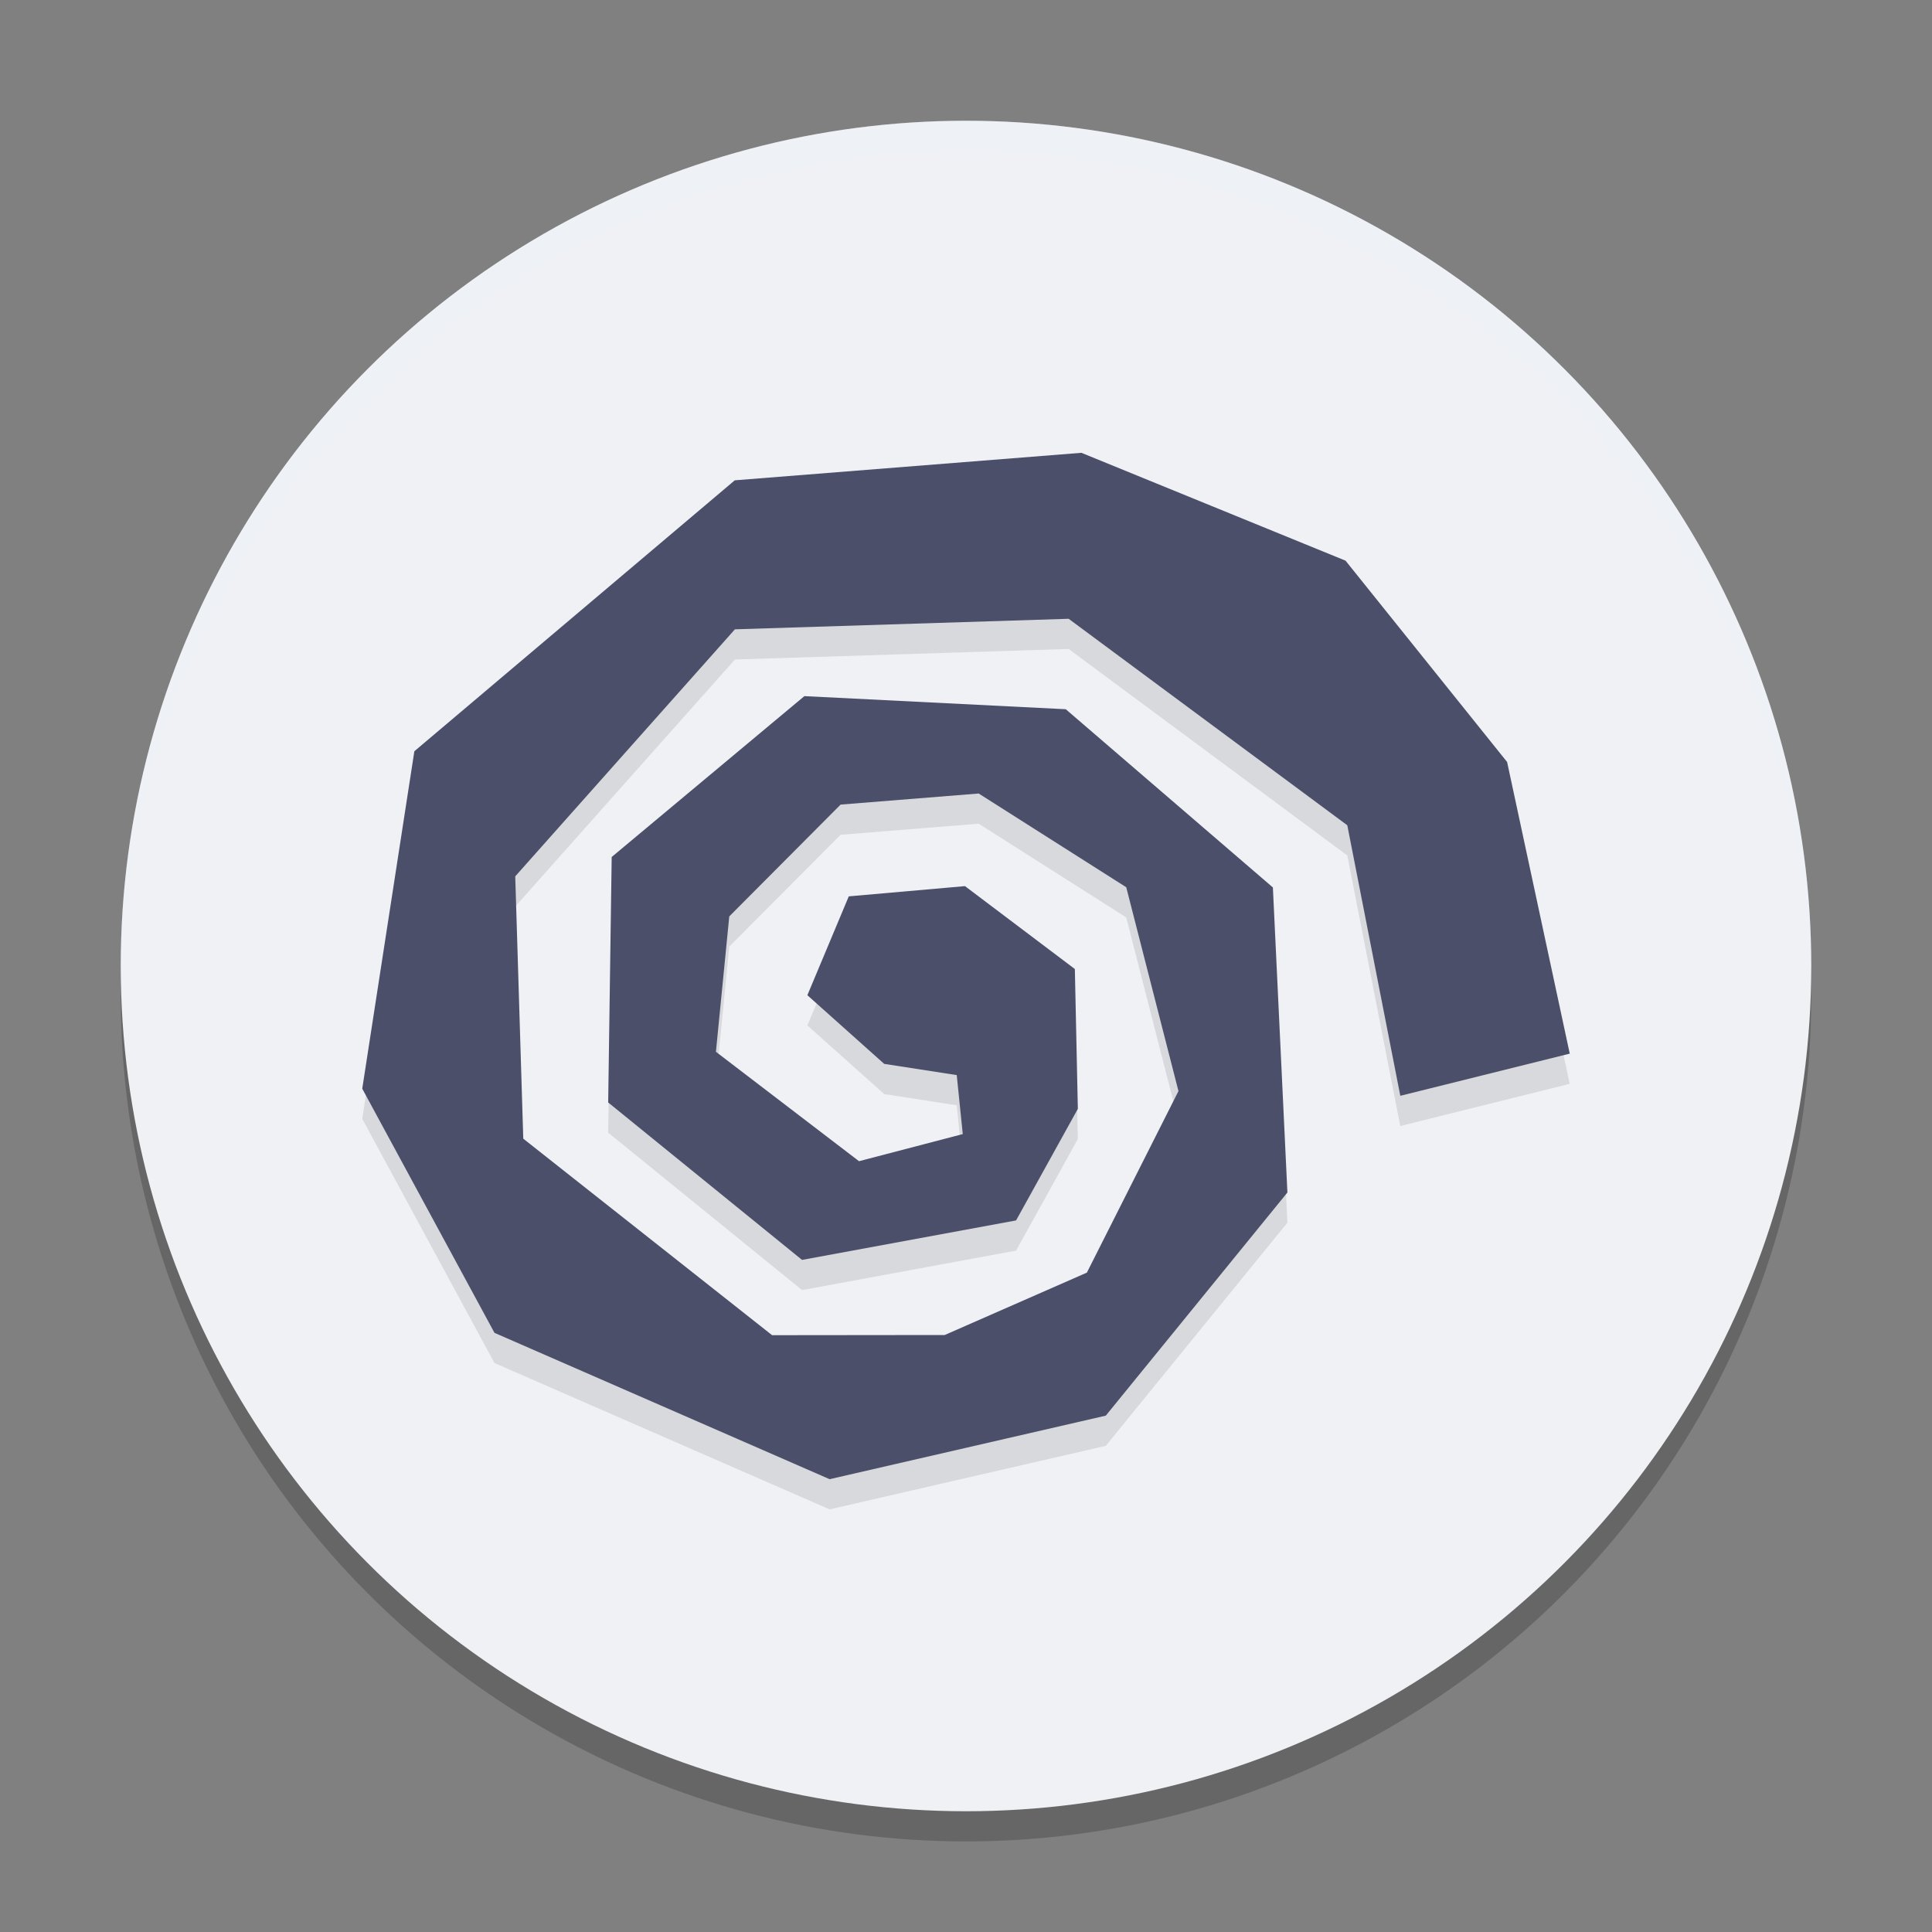 <svg xmlns="http://www.w3.org/2000/svg" width="64" height="64" version="1.1">
 <rect width="100%" height="100%" fill="#808080" stroke="none"/>
 <circle style="opacity:0.2" cx="32" cy="33" r="28"/>
 <circle style="fill:#eff1f5" cx="32" cy="32" r="28"/>
 <path style="opacity:0.1" d="m 44.631,28.338 -9.231,-6.84 -11.055,0.349 -7.277,8.183 0.266,8.69 8.243,6.51 5.717,-0.006 4.71,-2.067 3.034,-6.013 -1.73,-6.753 -4.888,-3.105 -4.574,0.367 -3.688,3.704 -0.442,4.485 4.74,3.624 3.437,-0.898 -0.2,-1.954 -2.403,-0.372 -2.545,-2.274 1.372,-3.275 3.849,-0.339 3.64,2.746 0.099,4.632 -2.046,3.696 -7.09,1.308 -6.422,-5.215 0.116,-8.132 6.383,-5.329 8.659,0.434 6.861,5.904 L 42.647,40.503 36.631,47.895 27.482,50 16.38,45.152 12,37.064 l 1.726,-11.178 10.614,-8.975 11.483,-0.911 8.75,3.573 5.351,6.669 2.075,9.661 -5.613,1.398 z"/>
 <path style="fill:#4c4f69" d="m 44.631,27.338 -9.231,-6.84 -11.055,0.349 -7.277,8.183 0.266,8.69 8.243,6.51 5.717,-0.006 4.71,-2.067 3.034,-6.013 -1.73,-6.753 -4.888,-3.105 -4.574,0.367 -3.688,3.704 -0.442,4.485 4.74,3.624 3.437,-0.898 -0.2,-1.954 -2.403,-0.372 -2.545,-2.274 1.372,-3.275 3.849,-0.339 3.64,2.746 0.099,4.632 -2.046,3.696 -7.09,1.308 -6.422,-5.215 0.116,-8.132 6.383,-5.329 8.659,0.434 6.861,5.904 L 42.647,39.503 36.631,46.895 27.482,49 16.38,44.152 12,36.064 13.726,24.886 24.34,15.911 35.823,15 44.573,18.573 49.925,25.242 52,34.903 46.387,36.3 Z"/>
 <path style="opacity:0.2;fill:#eff1f5" d="M 32 4 A 28 28 0 0 0 4 32 A 28 28 0 0 0 4.018 32.492 A 28 28 0 0 1 32 5 A 28 28 0 0 1 59.975 32.492 A 28 28 0 0 0 60 32 A 28 28 0 0 0 32 4 z"/>
</svg>
